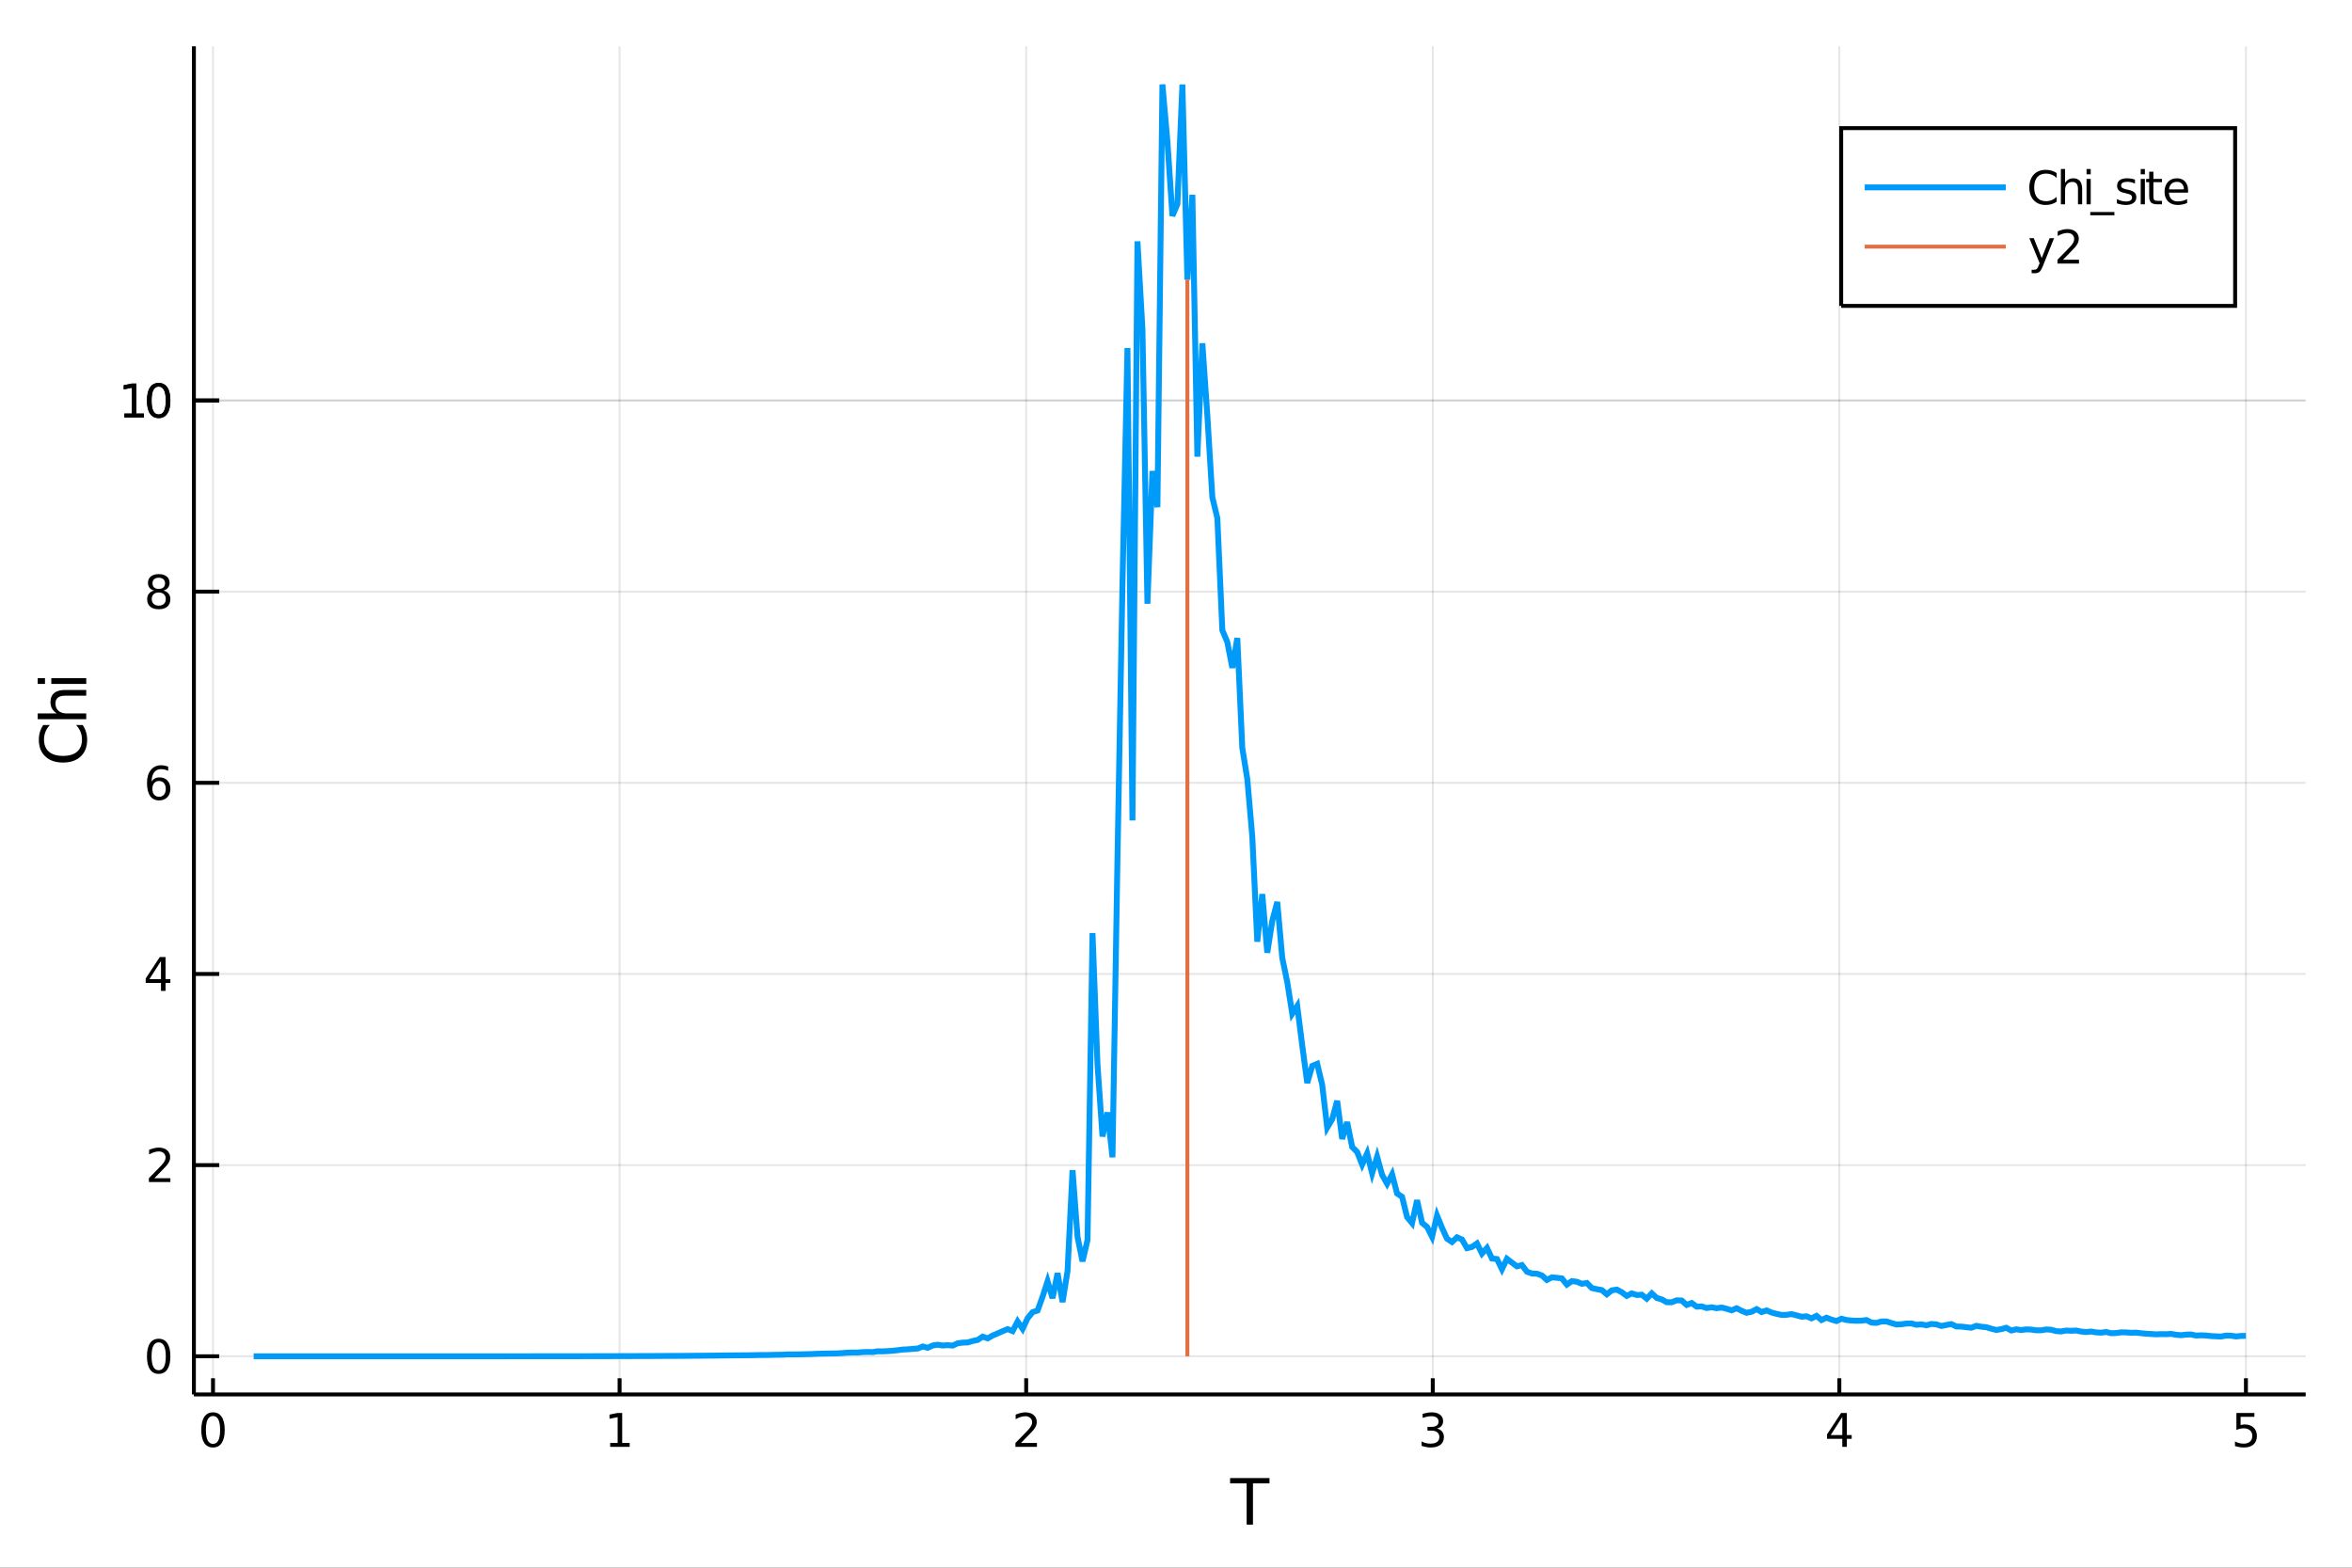 <?xml version="1.0" encoding="utf-8"?>
<svg xmlns="http://www.w3.org/2000/svg" xmlns:xlink="http://www.w3.org/1999/xlink" width="4800" height="3200" viewBox="0 0 19200 12800">
<rect x="0" y="0" width="19200" height="12800" fill="#333333" stroke="none"/>
<defs>
  <clipPath id="clip1400">
    <rect x="0" y="0" width="19200" height="12800"/>
  </clipPath>
</defs>
<path clip-path="url(#clip1400)" d="
M0 12800 L19200 12800 L19200 0 L0 0  Z
  " fill="#ffffff" fill-rule="evenodd" fill-opacity="1"/>
<defs>
  <clipPath id="clip1401">
    <rect x="3840" y="0" width="13441" height="12800"/>
  </clipPath>
</defs>
<path clip-path="url(#clip1400)" d="
M1582.82 11385.4 L18822 11385.4 L18822 377.953 L1582.82 377.953  Z
  " fill="#ffffff" fill-rule="evenodd" fill-opacity="1"/>
<defs>
  <clipPath id="clip1402">
    <rect x="1582" y="377" width="17240" height="11008"/>
  </clipPath>
</defs>
<polyline clip-path="url(#clip1402)" style="stroke:#000000; stroke-width:16; stroke-opacity:0.1; fill:none" points="
  1738.82,11385.4 1738.82,377.953 
  "/>
<polyline clip-path="url(#clip1402)" style="stroke:#000000; stroke-width:16; stroke-opacity:0.1; fill:none" points="
  5057.88,11385.4 5057.88,377.953 
  "/>
<polyline clip-path="url(#clip1402)" style="stroke:#000000; stroke-width:16; stroke-opacity:0.1; fill:none" points="
  8376.95,11385.4 8376.95,377.953 
  "/>
<polyline clip-path="url(#clip1402)" style="stroke:#000000; stroke-width:16; stroke-opacity:0.1; fill:none" points="
  11696,11385.4 11696,377.953 
  "/>
<polyline clip-path="url(#clip1402)" style="stroke:#000000; stroke-width:16; stroke-opacity:0.1; fill:none" points="
  15015.1,11385.4 15015.1,377.953 
  "/>
<polyline clip-path="url(#clip1402)" style="stroke:#000000; stroke-width:16; stroke-opacity:0.1; fill:none" points="
  18334.1,11385.4 18334.1,377.953 
  "/>
<polyline clip-path="url(#clip1402)" style="stroke:#000000; stroke-width:16; stroke-opacity:0.1; fill:none" points="
  1582.82,11073.9 18822,11073.9 
  "/>
<polyline clip-path="url(#clip1402)" style="stroke:#000000; stroke-width:16; stroke-opacity:0.1; fill:none" points="
  1582.82,9513.13 18822,9513.13 
  "/>
<polyline clip-path="url(#clip1402)" style="stroke:#000000; stroke-width:16; stroke-opacity:0.1; fill:none" points="
  1582.82,7952.36 18822,7952.36 
  "/>
<polyline clip-path="url(#clip1402)" style="stroke:#000000; stroke-width:16; stroke-opacity:0.1; fill:none" points="
  1582.82,6391.58 18822,6391.58 
  "/>
<polyline clip-path="url(#clip1402)" style="stroke:#000000; stroke-width:16; stroke-opacity:0.1; fill:none" points="
  1582.82,4830.81 18822,4830.81 
  "/>
<polyline clip-path="url(#clip1402)" style="stroke:#000000; stroke-width:16; stroke-opacity:0.1; fill:none" points="
  1582.82,3270.03 18822,3270.03 
  "/>
<polyline clip-path="url(#clip1402)" style="stroke:#000000; stroke-width:16; stroke-opacity:0.1; fill:none" points="
  1582.82,3270.03 18822,3270.03 
  "/>
<polyline clip-path="url(#clip1400)" style="stroke:#000000; stroke-width:32; stroke-opacity:1; fill:none" points="
  1582.82,11385.4 18822,11385.4 
  "/>
<polyline clip-path="url(#clip1400)" style="stroke:#000000; stroke-width:32; stroke-opacity:1; fill:none" points="
  1582.82,11385.4 1582.82,377.953 
  "/>
<polyline clip-path="url(#clip1400)" style="stroke:#000000; stroke-width:32; stroke-opacity:1; fill:none" points="
  1738.82,11385.4 1738.82,11253.3 
  "/>
<polyline clip-path="url(#clip1400)" style="stroke:#000000; stroke-width:32; stroke-opacity:1; fill:none" points="
  5057.88,11385.4 5057.88,11253.3 
  "/>
<polyline clip-path="url(#clip1400)" style="stroke:#000000; stroke-width:32; stroke-opacity:1; fill:none" points="
  8376.95,11385.4 8376.95,11253.3 
  "/>
<polyline clip-path="url(#clip1400)" style="stroke:#000000; stroke-width:32; stroke-opacity:1; fill:none" points="
  11696,11385.4 11696,11253.3 
  "/>
<polyline clip-path="url(#clip1400)" style="stroke:#000000; stroke-width:32; stroke-opacity:1; fill:none" points="
  15015.1,11385.4 15015.1,11253.3 
  "/>
<polyline clip-path="url(#clip1400)" style="stroke:#000000; stroke-width:32; stroke-opacity:1; fill:none" points="
  18334.1,11385.4 18334.1,11253.3 
  "/>
<polyline clip-path="url(#clip1400)" style="stroke:#000000; stroke-width:32; stroke-opacity:1; fill:none" points="
  1582.82,11073.9 1789.69,11073.9 
  "/>
<polyline clip-path="url(#clip1400)" style="stroke:#000000; stroke-width:32; stroke-opacity:1; fill:none" points="
  1582.82,9513.13 1789.69,9513.13 
  "/>
<polyline clip-path="url(#clip1400)" style="stroke:#000000; stroke-width:32; stroke-opacity:1; fill:none" points="
  1582.82,7952.36 1789.69,7952.36 
  "/>
<polyline clip-path="url(#clip1400)" style="stroke:#000000; stroke-width:32; stroke-opacity:1; fill:none" points="
  1582.82,6391.58 1789.69,6391.58 
  "/>
<polyline clip-path="url(#clip1400)" style="stroke:#000000; stroke-width:32; stroke-opacity:1; fill:none" points="
  1582.82,4830.81 1789.69,4830.81 
  "/>
<polyline clip-path="url(#clip1400)" style="stroke:#000000; stroke-width:32; stroke-opacity:1; fill:none" points="
  1582.82,3270.03 1789.69,3270.03 
  "/>
<polyline clip-path="url(#clip1400)" style="stroke:#000000; stroke-width:32; stroke-opacity:1; fill:none" points="
  1582.82,3270.03 1789.69,3270.03 
  "/>
<path clip-path="url(#clip1400)" d="M 0 0 M1738.82 11561.4 Q1709.93 11561.4 1695.3 11589.9 Q1680.85 11618.2 1680.85 11675.3 Q1680.85 11732.1 1695.3 11760.6 Q1709.93 11789 1738.82 11789 Q1767.89 11789 1782.33 11760.6 Q1796.96 11732.1 1796.96 11675.3 Q1796.96 11618.2 1782.33 11589.9 Q1767.89 11561.4 1738.82 11561.4 M1738.82 11531.7 Q1785.3 11531.7 1809.74 11568.6 Q1834.37 11605.3 1834.37 11675.3 Q1834.37 11745.1 1809.74 11781.9 Q1785.3 11818.6 1738.82 11818.6 Q1692.33 11818.6 1667.71 11781.9 Q1643.26 11745.1 1643.26 11675.3 Q1643.26 11605.3 1667.71 11568.6 Q1692.33 11531.7 1738.82 11531.7 Z" fill="#000000" fill-rule="evenodd" fill-opacity="1" /><path clip-path="url(#clip1400)" d="M 0 0 M4980.94 11781.7 L5042.05 11781.7 L5042.05 11570.8 L4975.57 11584.1 L4975.57 11550.1 L5041.68 11536.7 L5079.09 11536.7 L5079.09 11781.7 L5140.2 11781.7 L5140.2 11813.2 L4980.94 11813.2 L4980.94 11781.7 Z" fill="#000000" fill-rule="evenodd" fill-opacity="1" /><path clip-path="url(#clip1400)" d="M 0 0 M8334.17 11781.7 L8464.72 11781.7 L8464.72 11813.2 L8289.17 11813.2 L8289.17 11781.7 Q8310.47 11759.7 8347.13 11722.7 Q8383.98 11685.4 8393.43 11674.7 Q8411.39 11654.5 8418.43 11640.6 Q8425.65 11626.5 8425.65 11613 Q8425.65 11591 8410.1 11577.1 Q8394.73 11563.2 8369.91 11563.2 Q8352.32 11563.2 8332.69 11569.3 Q8313.24 11575.4 8291.02 11587.8 L8291.02 11550.1 Q8313.61 11541 8333.24 11536.4 Q8352.87 11531.7 8369.17 11531.7 Q8412.13 11531.7 8437.69 11553.2 Q8463.24 11574.7 8463.24 11610.6 Q8463.24 11627.7 8456.76 11643 Q8450.47 11658.2 8433.61 11679 Q8428.98 11684.3 8404.17 11710.1 Q8379.35 11735.6 8334.17 11781.7 Z" fill="#000000" fill-rule="evenodd" fill-opacity="1" /><path clip-path="url(#clip1400)" d="M 0 0 M11730 11664.1 Q11756.8 11669.9 11771.8 11688 Q11787 11706.2 11787 11732.8 Q11787 11773.8 11758.9 11796.2 Q11730.7 11818.6 11678.9 11818.6 Q11661.5 11818.6 11643 11815.1 Q11624.6 11811.7 11605 11804.9 L11605 11768.8 Q11620.6 11777.8 11639.1 11782.5 Q11657.6 11787.1 11677.8 11787.1 Q11713 11787.1 11731.3 11773.2 Q11749.8 11759.3 11749.8 11732.8 Q11749.8 11708.4 11732.6 11694.7 Q11715.6 11680.8 11685 11680.8 L11652.8 11680.8 L11652.8 11650.1 L11686.5 11650.1 Q11714.1 11650.1 11728.7 11639.1 Q11743.3 11628 11743.3 11607.3 Q11743.3 11586 11728.1 11574.7 Q11713.1 11563.2 11685 11563.2 Q11669.6 11563.2 11652 11566.5 Q11634.4 11569.9 11613.3 11576.9 L11613.3 11543.6 Q11634.6 11537.7 11653.1 11534.7 Q11671.8 11531.7 11688.3 11531.7 Q11730.9 11531.7 11755.7 11551.2 Q11780.5 11570.4 11780.5 11603.4 Q11780.5 11626.4 11767.4 11642.3 Q11754.3 11658 11730 11664.1 Z" fill="#000000" fill-rule="evenodd" fill-opacity="1" /><path clip-path="url(#clip1400)" d="M 0 0 M15039.2 11569.3 L14944.7 11716.9 L15039.2 11716.9 L15039.2 11569.3 M15029.3 11536.7 L15076.4 11536.7 L15076.4 11716.9 L15115.8 11716.9 L15115.8 11748 L15076.4 11748 L15076.4 11813.2 L15039.2 11813.2 L15039.2 11748 L14914.3 11748 L14914.3 11711.9 L15029.3 11536.7 Z" fill="#000000" fill-rule="evenodd" fill-opacity="1" /><path clip-path="url(#clip1400)" d="M 0 0 M18256.4 11536.7 L18403.2 11536.7 L18403.2 11568.2 L18290.6 11568.2 L18290.6 11636 Q18298.8 11633.2 18306.9 11631.9 Q18315.1 11630.4 18323.2 11630.4 Q18369.5 11630.4 18396.6 11655.8 Q18423.6 11681.2 18423.6 11724.5 Q18423.6 11769.1 18395.8 11794 Q18368 11818.6 18317.5 11818.6 Q18300.1 11818.6 18281.9 11815.6 Q18264 11812.7 18244.7 11806.7 L18244.7 11769.1 Q18261.4 11778.2 18279.1 11782.7 Q18296.9 11787.1 18316.7 11787.1 Q18348.8 11787.1 18367.5 11770.3 Q18386.2 11753.4 18386.2 11724.5 Q18386.2 11695.6 18367.5 11678.8 Q18348.8 11661.9 18316.7 11661.9 Q18301.7 11661.9 18286.7 11665.3 Q18271.9 11668.6 18256.4 11675.6 L18256.4 11536.7 Z" fill="#000000" fill-rule="evenodd" fill-opacity="1" /><path clip-path="url(#clip1400)" d="M 0 0 M1295.26 10960.3 Q1266.38 10960.3 1251.75 10988.8 Q1237.3 11017.1 1237.3 11074.2 Q1237.3 11131 1251.75 11159.6 Q1266.38 11187.9 1295.26 11187.9 Q1324.34 11187.9 1338.78 11159.6 Q1353.41 11131 1353.41 11074.2 Q1353.41 11017.1 1338.78 10988.8 Q1324.34 10960.3 1295.26 10960.3 M1295.26 10930.7 Q1341.75 10930.7 1366.19 10967.5 Q1390.82 11004.2 1390.82 11074.2 Q1390.82 11144 1366.19 11180.8 Q1341.75 11217.5 1295.26 11217.5 Q1248.78 11217.5 1224.15 11180.8 Q1199.71 11144 1199.71 11074.2 Q1199.71 11004.2 1224.15 10967.5 Q1248.78 10930.7 1295.26 10930.7 Z" fill="#000000" fill-rule="evenodd" fill-opacity="1" /><path clip-path="url(#clip1400)" d="M 0 0 M1260.27 9619.89 L1390.82 9619.89 L1390.82 9651.37 L1215.27 9651.37 L1215.27 9619.89 Q1236.56 9597.85 1273.23 9560.82 Q1310.08 9523.59 1319.52 9512.85 Q1337.49 9492.67 1344.52 9478.78 Q1351.75 9464.71 1351.75 9451.19 Q1351.75 9429.15 1336.19 9415.26 Q1320.82 9401.37 1296.01 9401.37 Q1278.41 9401.37 1258.78 9407.48 Q1239.34 9413.6 1217.12 9426 L1217.12 9388.22 Q1239.71 9379.15 1259.34 9374.52 Q1278.97 9369.89 1295.26 9369.89 Q1338.23 9369.89 1363.78 9391.37 Q1389.34 9412.85 1389.34 9448.78 Q1389.34 9465.82 1382.86 9481.19 Q1376.56 9496.37 1359.71 9517.11 Q1355.08 9522.48 1330.26 9548.22 Q1305.45 9573.78 1260.27 9619.89 Z" fill="#000000" fill-rule="evenodd" fill-opacity="1" /><path clip-path="url(#clip1400)" d="M 0 0 M1314.15 7846.71 L1219.71 7994.3 L1314.15 7994.3 L1314.15 7846.71 M1304.34 7814.12 L1351.38 7814.12 L1351.38 7994.3 L1390.82 7994.3 L1390.82 8025.41 L1351.38 8025.41 L1351.38 8090.6 L1314.15 8090.6 L1314.15 8025.41 L1189.34 8025.41 L1189.34 7989.3 L1304.34 7814.12 Z" fill="#000000" fill-rule="evenodd" fill-opacity="1" /><path clip-path="url(#clip1400)" d="M 0 0 M1298.6 6376.68 Q1273.41 6376.68 1258.6 6393.9 Q1243.97 6411.12 1243.97 6441.12 Q1243.97 6470.93 1258.6 6488.34 Q1273.41 6505.56 1298.6 6505.56 Q1323.78 6505.56 1338.41 6488.34 Q1353.23 6470.93 1353.23 6441.12 Q1353.23 6411.12 1338.41 6393.9 Q1323.78 6376.68 1298.6 6376.68 M1372.86 6259.45 L1372.86 6293.53 Q1358.78 6286.86 1344.34 6283.34 Q1330.08 6279.82 1316.01 6279.82 Q1278.97 6279.82 1259.34 6304.82 Q1239.89 6329.82 1237.12 6380.38 Q1248.04 6364.27 1264.52 6355.75 Q1281.01 6347.05 1300.82 6347.05 Q1342.49 6347.05 1366.56 6372.42 Q1390.82 6397.6 1390.82 6441.12 Q1390.82 6483.71 1365.63 6509.45 Q1340.45 6535.19 1298.6 6535.19 Q1250.64 6535.19 1225.27 6498.53 Q1199.9 6461.67 1199.9 6391.86 Q1199.9 6326.31 1231.01 6287.42 Q1262.12 6248.34 1314.52 6248.34 Q1328.6 6248.34 1342.86 6251.12 Q1357.3 6253.9 1372.86 6259.45 Z" fill="#000000" fill-rule="evenodd" fill-opacity="1" /><path clip-path="url(#clip1400)" d="M 0 0 M1296.01 4837.75 Q1269.34 4837.75 1253.97 4852.01 Q1238.78 4866.27 1238.78 4891.27 Q1238.78 4916.27 1253.97 4930.53 Q1269.34 4944.79 1296.01 4944.79 Q1322.67 4944.79 1338.04 4930.53 Q1353.41 4916.09 1353.41 4891.27 Q1353.41 4866.27 1338.04 4852.01 Q1322.86 4837.75 1296.01 4837.75 M1258.6 4821.83 Q1234.52 4815.9 1221.01 4799.42 Q1207.67 4782.94 1207.67 4759.23 Q1207.67 4726.09 1231.19 4706.83 Q1254.89 4687.57 1296.01 4687.57 Q1337.3 4687.57 1360.82 4706.83 Q1384.34 4726.09 1384.34 4759.23 Q1384.34 4782.94 1370.82 4799.42 Q1357.49 4815.9 1333.6 4821.83 Q1360.63 4828.12 1375.63 4846.46 Q1390.82 4864.79 1390.82 4891.27 Q1390.82 4931.46 1366.19 4952.94 Q1341.75 4974.42 1296.01 4974.42 Q1250.27 4974.42 1225.64 4952.94 Q1201.19 4931.46 1201.19 4891.27 Q1201.19 4864.79 1216.38 4846.46 Q1231.56 4828.12 1258.6 4821.83 M1244.89 4762.75 Q1244.89 4784.23 1258.23 4796.27 Q1271.75 4808.31 1296.01 4808.31 Q1320.08 4808.31 1333.6 4796.27 Q1347.3 4784.23 1347.3 4762.75 Q1347.3 4741.27 1333.6 4729.23 Q1320.08 4717.2 1296.01 4717.2 Q1271.75 4717.2 1258.23 4729.23 Q1244.89 4741.27 1244.89 4762.75 Z" fill="#000000" fill-rule="evenodd" fill-opacity="1" /><path clip-path="url(#clip1400)" d="M 0 0 M1015.45 3376.79 L1076.56 3376.79 L1076.56 3165.87 L1010.08 3179.2 L1010.08 3145.13 L1076.19 3131.79 L1113.6 3131.79 L1113.6 3376.79 L1174.71 3376.79 L1174.71 3408.27 L1015.45 3408.27 L1015.45 3376.79 Z" fill="#000000" fill-rule="evenodd" fill-opacity="1" /><path clip-path="url(#clip1400)" d="M 0 0 M1295.26 3156.42 Q1266.38 3156.42 1251.75 3184.94 Q1237.3 3213.27 1237.3 3270.31 Q1237.3 3327.16 1251.75 3355.68 Q1266.38 3384.01 1295.26 3384.01 Q1324.34 3384.01 1338.78 3355.68 Q1353.41 3327.16 1353.41 3270.31 Q1353.41 3213.27 1338.78 3184.94 Q1324.34 3156.42 1295.26 3156.42 M1295.26 3126.79 Q1341.75 3126.79 1366.19 3163.65 Q1390.82 3200.31 1390.82 3270.31 Q1390.82 3340.13 1366.19 3376.98 Q1341.75 3413.64 1295.26 3413.64 Q1248.78 3413.64 1224.15 3376.98 Q1199.71 3340.13 1199.71 3270.31 Q1199.71 3200.31 1224.15 3163.65 Q1248.78 3126.79 1295.26 3126.79 Z" fill="#000000" fill-rule="evenodd" fill-opacity="1" /><path clip-path="url(#clip1400)" d="M 0 0 M1015.45 3376.79 L1076.56 3376.79 L1076.56 3165.87 L1010.08 3179.2 L1010.08 3145.13 L1076.19 3131.79 L1113.6 3131.79 L1113.6 3376.79 L1174.71 3376.79 L1174.71 3408.27 L1015.45 3408.27 L1015.45 3376.79 Z" fill="#000000" fill-rule="evenodd" fill-opacity="1" /><path clip-path="url(#clip1400)" d="M 0 0 M1295.26 3156.42 Q1266.38 3156.42 1251.75 3184.94 Q1237.3 3213.27 1237.3 3270.31 Q1237.3 3327.16 1251.75 3355.68 Q1266.38 3384.01 1295.26 3384.01 Q1324.34 3384.01 1338.78 3355.68 Q1353.41 3327.16 1353.41 3270.31 Q1353.41 3213.27 1338.78 3184.94 Q1324.34 3156.42 1295.26 3156.42 M1295.26 3126.79 Q1341.75 3126.79 1366.19 3163.65 Q1390.82 3200.31 1390.82 3270.31 Q1390.82 3340.13 1366.19 3376.98 Q1341.75 3413.64 1295.26 3413.64 Q1248.78 3413.64 1224.15 3376.98 Q1199.71 3340.13 1199.71 3270.31 Q1199.71 3200.31 1224.15 3163.65 Q1248.78 3126.79 1295.26 3126.79 Z" fill="#000000" fill-rule="evenodd" fill-opacity="1" /><path clip-path="url(#clip1400)" d="M 0 0 M10041.6 12068.2 L10363.2 12068.2 L10363.2 12111.5 L10228.3 12111.5 L10228.3 12448.4 L10176.6 12448.4 L10176.6 12111.5 L10041.6 12111.5 L10041.6 12068.2 Z" fill="#000000" fill-rule="evenodd" fill-opacity="1" /><path clip-path="url(#clip1400)" d="M 0 0 M353.156 5919.51 L407.391 5919.51 Q383.202 5945.48 371.234 5975.02 Q359.267 6004.3 359.267 6037.4 Q359.267 6102.59 399.243 6137.22 Q438.965 6171.84 514.335 6171.84 Q589.451 6171.84 629.427 6137.22 Q669.149 6102.59 669.149 6037.4 Q669.149 6004.3 657.182 5975.02 Q645.214 5945.48 621.024 5919.51 L674.751 5919.51 Q693.084 5946.5 702.251 5976.8 Q711.417 6006.85 711.417 6040.46 Q711.417 6126.78 658.709 6176.43 Q605.747 6226.08 514.335 6226.08 Q422.669 6226.08 369.961 6176.43 Q316.998 6126.78 316.998 6040.46 Q316.998 6006.34 326.165 5976.29 Q335.077 5945.99 353.156 5919.51 Z" fill="#000000" fill-rule="evenodd" fill-opacity="1" /><path clip-path="url(#clip1400)" d="M 0 0 M531.905 5633.31 L704.033 5633.31 L704.033 5680.16 L533.432 5680.16 Q492.946 5680.16 472.831 5695.94 Q452.715 5711.73 452.715 5743.31 Q452.715 5781.24 476.905 5803.14 Q501.095 5825.04 542.854 5825.04 L704.033 5825.04 L704.033 5872.15 L307.832 5872.15 L307.832 5825.04 L463.155 5825.04 Q437.437 5808.24 424.706 5785.57 Q411.975 5762.66 411.975 5732.87 Q411.975 5683.72 442.53 5658.51 Q472.831 5633.31 531.905 5633.31 Z" fill="#000000" fill-rule="evenodd" fill-opacity="1" /><path clip-path="url(#clip1400)" d="M 0 0 M418.85 5584.16 L418.85 5537.31 L704.033 5537.31 L704.033 5584.16 L418.85 5584.16 M307.832 5584.16 L307.832 5537.31 L367.16 5537.31 L367.16 5584.16 L307.832 5584.16 Z" fill="#000000" fill-rule="evenodd" fill-opacity="1" /><polyline clip-path="url(#clip1402)" style="stroke:#009af9; stroke-width:48; stroke-opacity:1; fill:none" points="
  2070.72,11073.9 2111.48,11073.9 2152.24,11073.9 2193,11073.9 2233.76,11073.9 2274.52,11073.9 2315.29,11073.9 2356.05,11073.9 2396.81,11073.9 2437.57,11073.9 
  2478.33,11073.9 2519.09,11073.9 2559.85,11073.9 2600.61,11073.9 2641.37,11073.9 2682.13,11073.9 2722.89,11073.9 2763.65,11073.9 2804.41,11073.9 2845.17,11073.9 
  2885.93,11073.9 2926.69,11073.9 2967.45,11073.9 3008.21,11073.9 3048.97,11073.9 3089.73,11073.9 3130.49,11073.9 3171.25,11073.9 3212.02,11073.9 3252.78,11073.9 
  3293.54,11073.9 3334.3,11073.9 3375.06,11073.9 3415.82,11073.9 3456.58,11073.9 3497.34,11073.9 3538.1,11073.9 3578.86,11073.9 3619.62,11073.9 3660.38,11073.9 
  3701.14,11073.9 3741.9,11073.9 3782.66,11073.9 3823.42,11073.9 3864.18,11073.9 3904.94,11073.9 3945.7,11073.9 3986.46,11073.9 4027.22,11073.9 4067.98,11073.9 
  4108.75,11073.9 4149.51,11073.8 4190.27,11073.8 4231.03,11073.8 4271.79,11073.8 4312.55,11073.8 4353.31,11073.7 4394.07,11073.7 4434.83,11073.7 4475.59,11073.7 
  4516.35,11073.6 4557.11,11073.6 4597.87,11073.5 4638.63,11073.5 4679.39,11073.5 4720.15,11073.4 4760.91,11073.3 4801.67,11073.3 4842.43,11073.2 4883.19,11073.1 
  4923.95,11073 4964.71,11073 5005.48,11072.8 5046.24,11072.7 5087,11072.6 5127.76,11072.5 5168.52,11072.3 5209.28,11072.2 5250.04,11072 5290.8,11071.9 
  5331.56,11071.7 5372.32,11071.5 5413.08,11071.3 5453.84,11071.1 5494.6,11070.8 5535.36,11070.8 5576.12,11070.5 5616.88,11070.2 5657.64,11069.7 5698.4,11069.4 
  5739.16,11069.2 5779.92,11068.7 5820.68,11068.5 5861.45,11068 5902.21,11067.4 5942.97,11067.1 5983.73,11066.5 6024.49,11066.4 6065.25,11065.9 6106.01,11065.5 
  6146.77,11064.9 6187.53,11064 6228.29,11063.7 6269.05,11063.4 6309.81,11062.2 6350.57,11061.5 6391.33,11060.9 6432.09,11058.4 6472.85,11058.7 6513.61,11058.2 
  6554.37,11057.4 6595.13,11056.3 6635.89,11055.2 6676.65,11053.1 6717.41,11052.4 6758.18,11051.3 6798.94,11050.8 6839.7,11049.9 6880.46,11047.6 6921.22,11044.2 
  6961.98,11043 7002.74,11043.2 7043.5,11039.7 7084.26,11038.7 7125.02,11039.6 7165.78,11033.1 7206.54,11033.8 7247.3,11031.5 7288.06,11028.6 7328.82,11024.3 
  7369.58,11018.9 7410.34,11017.1 7451.1,11013.6 7491.86,11010.5 7532.62,10994 7573.38,11004.7 7614.14,10985.7 7654.91,10979.5 7695.67,10986.1 7736.43,10983.1 
  7777.19,10986.6 7817.95,10967.7 7858.71,10962.4 7899.47,10961.2 7940.23,10949 7980.99,10940.6 8021.75,10913.6 8062.51,10927.7 8103.27,10904.3 8144.03,10887.1 
  8184.79,10869 8225.55,10852.1 8266.31,10868.1 8307.07,10789.8 8347.83,10849.4 8388.59,10763.3 8429.35,10713.6 8470.11,10700.3 8510.87,10587.5 8551.64,10461.3 
  8592.4,10599.6 8633.16,10395.3 8673.92,10631.4 8714.68,10377.6 8755.44,9554.41 8796.2,10100.2 8836.96,10298.8 8877.72,10123.9 8918.48,7618.63 8959.24,8692.52 
  9000,9279.16 9040.76,9083.11 9081.52,9449.2 9122.28,7011.19 9163.04,4767.07 9203.8,2841.36 9244.56,6698.91 9285.32,1970.44 9326.08,2687.14 9366.84,4929.32 
  9407.6,3846.19 9448.37,4141 9489.13,689.485 9529.89,1152.89 9570.65,1762.49 9611.41,1666.41 9652.17,689.906 9692.93,2283.65 9733.69,1590.65 9774.45,3728.54 
  9815.21,2803.13 9855.97,3392.78 9896.73,4060.7 9937.49,4230.82 9978.25,5145.93 10019,5242.43 10059.8,5452.68 10100.5,5209.63 10141.3,6107.31 10182.1,6361.19 
  10222.8,6831.62 10263.6,7688.94 10304.3,7300.43 10345.1,7779 10385.9,7519.43 10426.6,7364.36 10467.4,7821.3 10508.1,8017.51 10548.9,8277.07 10589.7,8214.18 
  10630.4,8535.76 10671.2,8842.6 10711.9,8703.2 10752.7,8685.98 10793.5,8857.53 10834.2,9206.97 10875,9138.12 10915.7,8988.18 10956.5,9299.46 10997.3,9161.87 
  11038,9365.05 11078.8,9405.81 11119.5,9508.63 11160.3,9417.13 11201.1,9579.57 11241.8,9445.03 11282.6,9593.11 11323.3,9665.08 11364.1,9588.57 11404.9,9744.97 
  11445.6,9772.06 11486.4,9937.42 11527.1,9986.31 11567.9,9799.79 11608.7,9984.48 11649.4,10017.7 11690.2,10098 11731,9924.99 11771.7,10025.5 11812.5,10113.9 
  11853.2,10140.8 11894,10102.5 11934.8,10120.5 11975.5,10191 12016.3,10181 12057,10152.7 12097.8,10235.1 12138.6,10189.4 12179.3,10275.8 12220.1,10279.9 
  12260.8,10362.8 12301.6,10278.1 12342.4,10309.4 12383.1,10339.5 12423.9,10329.1 12464.6,10383.2 12505.4,10398 12546.2,10399.6 12586.9,10413.9 12627.7,10450.5 
  12668.4,10429.4 12709.2,10433.1 12750,10438 12790.7,10488.5 12831.5,10460.1 12872.2,10465.2 12913,10482.1 12953.8,10475.3 12994.5,10516.7 13035.3,10525.9 
  13076,10533.4 13116.8,10567.9 13157.6,10535.6 13198.3,10529.3 13239.1,10551.2 13279.8,10580.9 13320.6,10560.4 13361.4,10573.6 13402.1,10571 13442.9,10603.6 
  13483.7,10560.2 13524.4,10597.4 13565.2,10609.7 13605.9,10632.7 13646.7,10632.8 13687.5,10616.9 13728.2,10618.6 13769,10654.6 13809.7,10639.1 13850.5,10668.6 
  13891.3,10666.7 13932,10680 13972.8,10673.5 14013.5,10681.5 14054.3,10675.8 14095.1,10686 14135.8,10698.6 14176.6,10681.7 14217.3,10702.5 14258.1,10718.8 
  14298.9,10710.2 14339.6,10688.8 14380.4,10712.9 14421.1,10699.5 14461.9,10716.7 14502.7,10727.5 14543.4,10736.1 14584.2,10735.3 14624.9,10729.6 14665.7,10739.7 
  14706.5,10751 14747.2,10747.4 14788,10764.3 14828.7,10743.9 14869.5,10777.9 14910.3,10758.9 14951,10774.5 14991.8,10786.3 15032.5,10767.2 15073.3,10777.8 
  15114.1,10782.2 15154.8,10784 15195.6,10783.2 15236.3,10778 15277.1,10798.6 15317.9,10801.3 15358.6,10789.7 15399.4,10789.2 15440.2,10802.5 15480.9,10814.4 
  15521.7,10812.4 15562.4,10806.7 15603.2,10805.8 15644,10816.6 15684.7,10813.4 15725.5,10820.8 15766.2,10809.8 15807,10813.4 15847.8,10826.4 15888.5,10818.2 
  15929.3,10811.1 15970,10830.7 16010.8,10831.4 16051.6,10836.4 16092.3,10840.8 16133.1,10825.3 16173.8,10832.7 16214.6,10836.4 16255.4,10848.8 16296.1,10859 
  16336.9,10852.4 16377.6,10841.1 16418.4,10863.3 16459.2,10853.7 16499.9,10859.7 16540.7,10854.2 16581.4,10855.9 16622.2,10861.8 16663,10861.9 16703.7,10854.7 
  16744.5,10857.2 16785.2,10868.7 16826,10871 16866.8,10863.8 16907.5,10865.7 16948.3,10863.7 16989,10872 17029.8,10875.9 17070.6,10872 17111.3,10878.9 
  17152.1,10881.1 17192.9,10875.6 17233.6,10885.6 17274.4,10884 17315.1,10878.4 17355.9,10879.2 17396.7,10881.9 17437.4,10880.8 17478.2,10885.7 17518.9,10889.6 
  17559.7,10891.9 17600.5,10894.6 17641.2,10892.9 17682,10893.7 17722.7,10891 17763.5,10898.4 17804.3,10901.8 17845,10897.1 17885.8,10895.6 17926.5,10904.7 
  17967.3,10902.7 18008.1,10904.3 18048.8,10908.9 18089.6,10910.8 18130.3,10912.8 18171.1,10905 18211.9,10905.6 18252.6,10912.1 18293.4,10907.8 18334.1,10907.2 
  
  "/>
<polyline clip-path="url(#clip1402)" style="stroke:#e26f46; stroke-width:32; stroke-opacity:1; fill:none" points="
  9692.93,2283.65 9692.93,11073.9 
  "/>
<path clip-path="url(#clip1400)" d="
M15030.1 2497.63 L18246 2497.63 L18246 1046.11 L15030.1 1046.11  Z
  " fill="#ffffff" fill-rule="evenodd" fill-opacity="1"/>
<polyline clip-path="url(#clip1400)" style="stroke:#000000; stroke-width:32; stroke-opacity:1; fill:none" points="
  15030.1,2497.63 18246,2497.63 18246,1046.11 15030.1,1046.11 15030.1,2497.63 
  "/>
<polyline clip-path="url(#clip1400)" style="stroke:#009af9; stroke-width:48; stroke-opacity:1; fill:none" points="
  15222.1,1529.95 16374.1,1529.95 
  "/>
<path clip-path="url(#clip1400)" d="M 0 0 M16789.1 1413.01 L16789.1 1452.45 Q16770.2 1434.86 16748.7 1426.16 Q16727.4 1417.45 16703.3 1417.45 Q16655.9 1417.45 16630.8 1446.53 Q16605.6 1475.42 16605.6 1530.23 Q16605.6 1584.86 16630.8 1613.93 Q16655.9 1642.82 16703.3 1642.82 Q16727.4 1642.82 16748.7 1634.12 Q16770.2 1625.42 16789.1 1607.82 L16789.1 1646.9 Q16769.5 1660.23 16747.4 1666.9 Q16725.6 1673.56 16701.1 1673.56 Q16638.4 1673.56 16602.2 1635.23 Q16566.1 1596.71 16566.1 1530.23 Q16566.1 1463.56 16602.2 1425.23 Q16638.4 1386.71 16701.1 1386.71 Q16725.9 1386.71 16747.8 1393.38 Q16769.8 1399.86 16789.1 1413.01 Z" fill="#000000" fill-rule="evenodd" fill-opacity="1" /><path clip-path="url(#clip1400)" d="M 0 0 M16997.2 1543.01 L16997.2 1668.19 L16963.2 1668.19 L16963.2 1544.12 Q16963.2 1514.68 16951.7 1500.05 Q16940.2 1485.42 16917.2 1485.42 Q16889.6 1485.42 16873.7 1503.01 Q16857.8 1520.6 16857.8 1550.97 L16857.8 1668.19 L16823.5 1668.19 L16823.5 1380.05 L16857.8 1380.05 L16857.8 1493.01 Q16870 1474.3 16886.5 1465.05 Q16903.2 1455.79 16924.8 1455.79 Q16960.6 1455.79 16978.9 1478.01 Q16997.2 1500.05 16997.2 1543.01 Z" fill="#000000" fill-rule="evenodd" fill-opacity="1" /><path clip-path="url(#clip1400)" d="M 0 0 M17033 1460.79 L17067.1 1460.79 L17067.1 1668.19 L17033 1668.19 L17033 1460.79 M17033 1380.05 L17067.1 1380.05 L17067.1 1423.19 L17033 1423.19 L17033 1380.05 Z" fill="#000000" fill-rule="evenodd" fill-opacity="1" /><path clip-path="url(#clip1400)" d="M 0 0 M17260.4 1731.16 L17260.4 1757.64 L17063.3 1757.64 L17063.3 1731.16 L17260.4 1731.16 Z" fill="#000000" fill-rule="evenodd" fill-opacity="1" /><path clip-path="url(#clip1400)" d="M 0 0 M17428.3 1466.9 L17428.3 1499.12 Q17413.9 1491.71 17398.3 1488.01 Q17382.8 1484.3 17366.1 1484.3 Q17340.8 1484.3 17328 1492.08 Q17315.4 1499.86 17315.4 1515.42 Q17315.4 1527.27 17324.5 1534.12 Q17333.5 1540.79 17360.9 1546.9 L17372.6 1549.49 Q17408.9 1557.27 17424.1 1571.53 Q17439.5 1585.6 17439.5 1610.97 Q17439.5 1639.86 17416.5 1656.71 Q17393.7 1673.56 17353.7 1673.56 Q17337.1 1673.56 17318.9 1670.23 Q17300.9 1667.08 17280.9 1660.6 L17280.9 1625.42 Q17299.8 1635.23 17318.2 1640.23 Q17336.5 1645.04 17354.5 1645.04 Q17378.5 1645.04 17391.5 1636.9 Q17404.5 1628.56 17404.5 1613.56 Q17404.5 1599.67 17395 1592.27 Q17385.8 1584.86 17354.1 1578.01 L17342.2 1575.23 Q17310.6 1568.56 17296.5 1554.86 Q17282.4 1540.97 17282.4 1516.9 Q17282.4 1487.64 17303.2 1471.71 Q17323.9 1455.79 17362 1455.79 Q17380.9 1455.79 17397.6 1458.56 Q17414.3 1461.34 17428.3 1466.9 Z" fill="#000000" fill-rule="evenodd" fill-opacity="1" /><path clip-path="url(#clip1400)" d="M 0 0 M17475.2 1460.79 L17509.3 1460.79 L17509.3 1668.19 L17475.2 1668.19 L17475.2 1460.79 M17475.2 1380.05 L17509.3 1380.05 L17509.3 1423.19 L17475.2 1423.19 L17475.2 1380.05 Z" fill="#000000" fill-rule="evenodd" fill-opacity="1" /><path clip-path="url(#clip1400)" d="M 0 0 M17578.7 1401.9 L17578.7 1460.79 L17648.9 1460.79 L17648.9 1487.27 L17578.7 1487.27 L17578.7 1599.86 Q17578.7 1625.23 17585.6 1632.45 Q17592.6 1639.67 17613.9 1639.67 L17648.9 1639.67 L17648.9 1668.19 L17613.9 1668.19 Q17574.5 1668.19 17559.5 1653.56 Q17544.5 1638.75 17544.5 1599.86 L17544.5 1487.27 L17519.5 1487.27 L17519.5 1460.79 L17544.5 1460.79 L17544.5 1401.9 L17578.7 1401.9 Z" fill="#000000" fill-rule="evenodd" fill-opacity="1" /><path clip-path="url(#clip1400)" d="M 0 0 M17862 1555.97 L17862 1572.64 L17705.4 1572.64 Q17707.6 1607.82 17726.5 1626.34 Q17745.6 1644.67 17779.5 1644.67 Q17799.1 1644.67 17817.4 1639.86 Q17835.9 1635.04 17854.1 1625.42 L17854.1 1657.64 Q17835.8 1665.41 17816.5 1669.49 Q17797.2 1673.56 17777.4 1673.56 Q17727.8 1673.56 17698.7 1644.67 Q17669.8 1615.79 17669.8 1566.53 Q17669.8 1515.6 17697.2 1485.79 Q17724.8 1455.79 17771.5 1455.79 Q17813.3 1455.79 17837.6 1482.82 Q17862 1509.68 17862 1555.97 M17828 1545.97 Q17827.6 1518.01 17812.2 1501.34 Q17797 1484.68 17771.9 1484.68 Q17743.3 1484.68 17726.1 1500.79 Q17709.1 1516.9 17706.5 1546.16 L17828 1545.97 Z" fill="#000000" fill-rule="evenodd" fill-opacity="1" /><polyline clip-path="url(#clip1400)" style="stroke:#e26f46; stroke-width:32; stroke-opacity:1; fill:none" points="
  15222.1,2013.79 16374.1,2013.79 
  "/>
<path clip-path="url(#clip1400)" d="M 0 0 M16676.9 2171.29 Q16662.4 2208.33 16648.7 2219.62 Q16635 2230.92 16612.1 2230.92 L16584.8 2230.92 L16584.8 2202.4 L16604.8 2202.4 Q16618.9 2202.4 16626.7 2195.74 Q16634.5 2189.07 16643.9 2164.25 L16650 2148.7 L16566.1 1944.63 L16602.2 1944.63 L16667.1 2106.85 L16731.9 1944.63 L16768 1944.63 L16676.9 2171.29 Z" fill="#000000" fill-rule="evenodd" fill-opacity="1" /><path clip-path="url(#clip1400)" d="M 0 0 M16840.8 2120.55 L16971.3 2120.55 L16971.3 2152.03 L16795.8 2152.03 L16795.8 2120.55 Q16817.1 2098.51 16853.7 2061.48 Q16890.6 2024.26 16900 2013.51 Q16918 1993.33 16925 1979.44 Q16932.2 1965.37 16932.2 1951.85 Q16932.2 1929.81 16916.7 1915.92 Q16901.3 1902.03 16876.5 1902.03 Q16858.9 1902.03 16839.3 1908.15 Q16819.8 1914.26 16797.6 1926.66 L16797.6 1888.89 Q16820.2 1879.81 16839.8 1875.18 Q16859.5 1870.55 16875.8 1870.55 Q16918.7 1870.55 16944.3 1892.03 Q16969.8 1913.52 16969.8 1949.44 Q16969.8 1966.48 16963.3 1981.85 Q16957.1 1997.03 16940.2 2017.77 Q16935.6 2023.14 16910.8 2048.89 Q16885.9 2074.44 16840.8 2120.55 Z" fill="#000000" fill-rule="evenodd" fill-opacity="1" /></svg>
